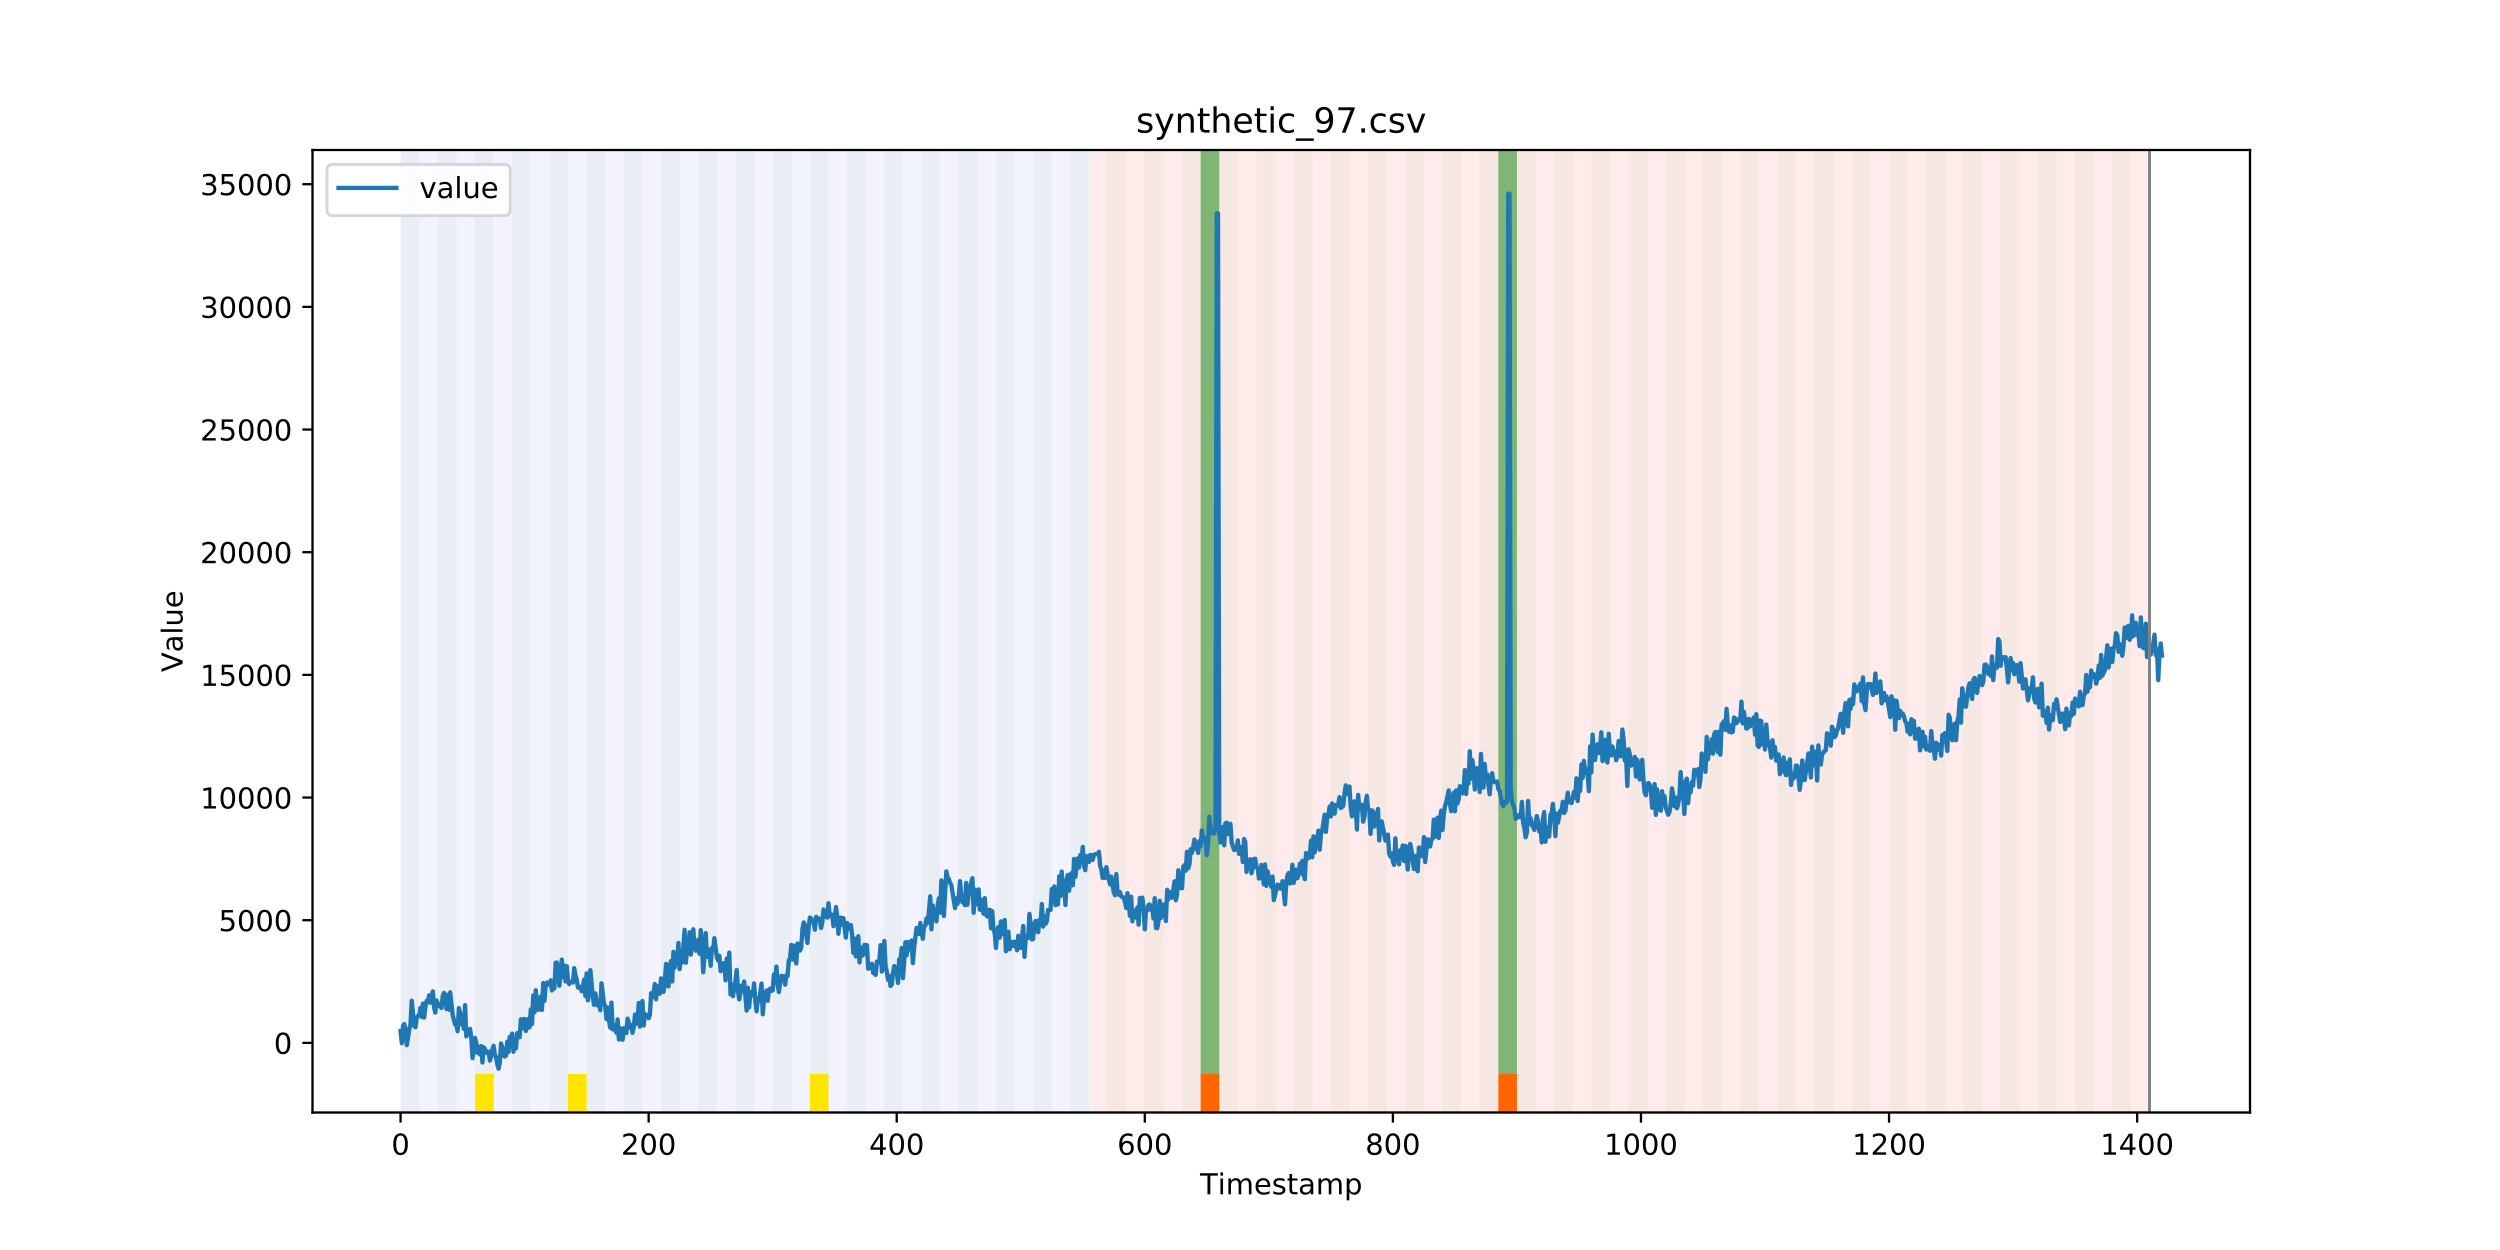 <?xml version="1.0" encoding="utf-8" standalone="no"?>
<!DOCTYPE svg PUBLIC "-//W3C//DTD SVG 1.1//EN"
  "http://www.w3.org/Graphics/SVG/1.1/DTD/svg11.dtd">
<!-- Created with matplotlib (https://matplotlib.org/) -->
<svg height="432pt" version="1.1" viewBox="0 0 864 432" width="864pt" xmlns="http://www.w3.org/2000/svg" xmlns:xlink="http://www.w3.org/1999/xlink">
 <defs>
  <style type="text/css">
*{stroke-linecap:butt;stroke-linejoin:round;}
  </style>
 </defs>
 <g id="figure_1">
  <g id="patch_1">
   <path d="M 0 432 
L 864 432 
L 864 0 
L 0 0 
z
" style="fill:#ffffff;"/>
  </g>
  <g id="axes_1">
   <g id="patch_2">
    <path d="M 108 384.48 
L 777.6 384.48 
L 777.6 51.84 
L 108 51.84 
z
" style="fill:#ffffff;"/>
   </g>
   <g id="patch_3">
    <path clip-path="url(#p02de1e24aa)" d="M 138.436 384.48 
L 138.436 51.84 
L 376.354 51.84 
L 376.354 384.48 
z
" style="fill:#0000ff;opacity:0.05;"/>
   </g>
   <g id="patch_4">
    <path clip-path="url(#p02de1e24aa)" d="M 376.354 384.48 
L 376.354 51.84 
L 742.877 51.84 
L 742.877 384.48 
z
" style="fill:#ff0000;opacity:0.08;"/>
   </g>
   <g id="patch_5">
    <path clip-path="url(#p02de1e24aa)" d="M 138.436 384.48 
L 138.436 51.84 
L 144.867 51.84 
L 144.867 384.48 
z
" style="fill:#008000;opacity:0.04;"/>
   </g>
   <g id="patch_6">
    <path clip-path="url(#p02de1e24aa)" d="M 151.297 384.48 
L 151.297 51.84 
L 157.727 51.84 
L 157.727 384.48 
z
" style="fill:#008000;opacity:0.04;"/>
   </g>
   <g id="patch_7">
    <path clip-path="url(#p02de1e24aa)" d="M 164.157 384.48 
L 164.157 51.84 
L 170.587 51.84 
L 170.587 384.48 
z
" style="fill:#008000;opacity:0.04;"/>
   </g>
   <g id="patch_8">
    <path clip-path="url(#p02de1e24aa)" d="M 164.157 384.48 
L 164.157 371.174 
L 170.587 371.174 
L 170.587 384.48 
z
" style="fill:#ffe500;"/>
   </g>
   <g id="patch_9">
    <path clip-path="url(#p02de1e24aa)" d="M 177.018 384.48 
L 177.018 51.84 
L 183.448 51.84 
L 183.448 384.48 
z
" style="fill:#008000;opacity:0.04;"/>
   </g>
   <g id="patch_10">
    <path clip-path="url(#p02de1e24aa)" d="M 414.936 384.48 
L 414.936 371.174 
L 421.366 371.174 
L 421.366 384.48 
z
" style="fill:#ff6600;"/>
   </g>
   <g id="patch_11">
    <path clip-path="url(#p02de1e24aa)" d="M 189.878 384.48 
L 189.878 51.84 
L 196.308 51.84 
L 196.308 384.48 
z
" style="fill:#008000;opacity:0.04;"/>
   </g>
   <g id="patch_12">
    <path clip-path="url(#p02de1e24aa)" d="M 196.308 384.48 
L 196.308 371.174 
L 202.739 371.174 
L 202.739 384.48 
z
" style="fill:#ffe500;"/>
   </g>
   <g id="patch_13">
    <path clip-path="url(#p02de1e24aa)" d="M 202.739 384.48 
L 202.739 51.84 
L 209.169 51.84 
L 209.169 384.48 
z
" style="fill:#008000;opacity:0.04;"/>
   </g>
   <g id="patch_14">
    <path clip-path="url(#p02de1e24aa)" d="M 215.599 384.48 
L 215.599 51.84 
L 222.029 51.84 
L 222.029 384.48 
z
" style="fill:#008000;opacity:0.04;"/>
   </g>
   <g id="patch_15">
    <path clip-path="url(#p02de1e24aa)" d="M 228.459 384.48 
L 228.459 51.84 
L 234.89 51.84 
L 234.89 384.48 
z
" style="fill:#008000;opacity:0.04;"/>
   </g>
   <g id="patch_16">
    <path clip-path="url(#p02de1e24aa)" d="M 241.32 384.48 
L 241.32 51.84 
L 247.75 51.84 
L 247.75 384.48 
z
" style="fill:#008000;opacity:0.04;"/>
   </g>
   <g id="patch_17">
    <path clip-path="url(#p02de1e24aa)" d="M 254.18 384.48 
L 254.18 51.84 
L 260.61 51.84 
L 260.61 384.48 
z
" style="fill:#008000;opacity:0.04;"/>
   </g>
   <g id="patch_18">
    <path clip-path="url(#p02de1e24aa)" d="M 267.041 384.48 
L 267.041 51.84 
L 273.471 51.84 
L 273.471 384.48 
z
" style="fill:#008000;opacity:0.04;"/>
   </g>
   <g id="patch_19">
    <path clip-path="url(#p02de1e24aa)" d="M 279.901 384.48 
L 279.901 51.84 
L 286.331 51.84 
L 286.331 384.48 
z
" style="fill:#008000;opacity:0.04;"/>
   </g>
   <g id="patch_20">
    <path clip-path="url(#p02de1e24aa)" d="M 279.901 384.48 
L 279.901 371.174 
L 286.331 371.174 
L 286.331 384.48 
z
" style="fill:#ffe500;"/>
   </g>
   <g id="patch_21">
    <path clip-path="url(#p02de1e24aa)" d="M 517.819 384.48 
L 517.819 371.174 
L 524.249 371.174 
L 524.249 384.48 
z
" style="fill:#ff6600;"/>
   </g>
   <g id="patch_22">
    <path clip-path="url(#p02de1e24aa)" d="M 292.762 384.48 
L 292.762 51.84 
L 299.192 51.84 
L 299.192 384.48 
z
" style="fill:#008000;opacity:0.04;"/>
   </g>
   <g id="patch_23">
    <path clip-path="url(#p02de1e24aa)" d="M 305.622 384.48 
L 305.622 51.84 
L 312.052 51.84 
L 312.052 384.48 
z
" style="fill:#008000;opacity:0.04;"/>
   </g>
   <g id="patch_24">
    <path clip-path="url(#p02de1e24aa)" d="M 318.482 384.48 
L 318.482 51.84 
L 324.913 51.84 
L 324.913 384.48 
z
" style="fill:#008000;opacity:0.04;"/>
   </g>
   <g id="patch_25">
    <path clip-path="url(#p02de1e24aa)" d="M 331.343 384.48 
L 331.343 51.84 
L 337.773 51.84 
L 337.773 384.48 
z
" style="fill:#008000;opacity:0.04;"/>
   </g>
   <g id="patch_26">
    <path clip-path="url(#p02de1e24aa)" d="M 344.203 384.48 
L 344.203 51.84 
L 350.634 51.84 
L 350.634 384.48 
z
" style="fill:#008000;opacity:0.04;"/>
   </g>
   <g id="patch_27">
    <path clip-path="url(#p02de1e24aa)" d="M 357.064 384.48 
L 357.064 51.84 
L 363.494 51.84 
L 363.494 384.48 
z
" style="fill:#008000;opacity:0.04;"/>
   </g>
   <g id="patch_28">
    <path clip-path="url(#p02de1e24aa)" d="M 369.924 384.48 
L 369.924 51.84 
L 376.354 51.84 
L 376.354 384.48 
z
" style="fill:#008000;opacity:0.04;"/>
   </g>
   <g id="patch_29">
    <path clip-path="url(#p02de1e24aa)" d="M 382.785 384.48 
L 382.785 51.84 
L 389.215 51.84 
L 389.215 384.48 
z
" style="fill:#008000;opacity:0.04;"/>
   </g>
   <g id="patch_30">
    <path clip-path="url(#p02de1e24aa)" d="M 395.645 384.48 
L 395.645 51.84 
L 402.075 51.84 
L 402.075 384.48 
z
" style="fill:#008000;opacity:0.04;"/>
   </g>
   <g id="patch_31">
    <path clip-path="url(#p02de1e24aa)" d="M 408.506 384.48 
L 408.506 51.84 
L 414.936 51.84 
L 414.936 384.48 
z
" style="fill:#008000;opacity:0.04;"/>
   </g>
   <g id="patch_32">
    <path clip-path="url(#p02de1e24aa)" d="M 414.936 371.174 
L 414.936 51.84 
L 421.366 51.84 
L 421.366 371.174 
z
" style="fill:#008000;opacity:0.5;"/>
   </g>
   <g id="patch_33">
    <path clip-path="url(#p02de1e24aa)" d="M 421.366 384.48 
L 421.366 51.84 
L 427.796 51.84 
L 427.796 384.48 
z
" style="fill:#008000;opacity:0.04;"/>
   </g>
   <g id="patch_34">
    <path clip-path="url(#p02de1e24aa)" d="M 434.226 384.48 
L 434.226 51.84 
L 440.657 51.84 
L 440.657 384.48 
z
" style="fill:#008000;opacity:0.04;"/>
   </g>
   <g id="patch_35">
    <path clip-path="url(#p02de1e24aa)" d="M 447.087 384.48 
L 447.087 51.84 
L 453.517 51.84 
L 453.517 384.48 
z
" style="fill:#008000;opacity:0.04;"/>
   </g>
   <g id="patch_36">
    <path clip-path="url(#p02de1e24aa)" d="M 459.947 384.48 
L 459.947 51.84 
L 466.377 51.84 
L 466.377 384.48 
z
" style="fill:#008000;opacity:0.04;"/>
   </g>
   <g id="patch_37">
    <path clip-path="url(#p02de1e24aa)" d="M 472.808 384.48 
L 472.808 51.84 
L 479.238 51.84 
L 479.238 384.48 
z
" style="fill:#008000;opacity:0.04;"/>
   </g>
   <g id="patch_38">
    <path clip-path="url(#p02de1e24aa)" d="M 485.668 384.48 
L 485.668 51.84 
L 492.098 51.84 
L 492.098 384.48 
z
" style="fill:#008000;opacity:0.04;"/>
   </g>
   <g id="patch_39">
    <path clip-path="url(#p02de1e24aa)" d="M 498.529 384.48 
L 498.529 51.84 
L 504.959 51.84 
L 504.959 384.48 
z
" style="fill:#008000;opacity:0.04;"/>
   </g>
   <g id="patch_40">
    <path clip-path="url(#p02de1e24aa)" d="M 511.389 384.48 
L 511.389 51.84 
L 517.819 51.84 
L 517.819 384.48 
z
" style="fill:#008000;opacity:0.04;"/>
   </g>
   <g id="patch_41">
    <path clip-path="url(#p02de1e24aa)" d="M 517.819 371.174 
L 517.819 51.84 
L 524.249 51.84 
L 524.249 371.174 
z
" style="fill:#008000;opacity:0.5;"/>
   </g>
   <g id="patch_42">
    <path clip-path="url(#p02de1e24aa)" d="M 524.249 384.48 
L 524.249 51.84 
L 530.68 51.84 
L 530.68 384.48 
z
" style="fill:#008000;opacity:0.04;"/>
   </g>
   <g id="patch_43">
    <path clip-path="url(#p02de1e24aa)" d="M 537.11 384.48 
L 537.11 51.84 
L 543.54 51.84 
L 543.54 384.48 
z
" style="fill:#008000;opacity:0.04;"/>
   </g>
   <g id="patch_44">
    <path clip-path="url(#p02de1e24aa)" d="M 549.97 384.48 
L 549.97 51.84 
L 556.401 51.84 
L 556.401 384.48 
z
" style="fill:#008000;opacity:0.04;"/>
   </g>
   <g id="patch_45">
    <path clip-path="url(#p02de1e24aa)" d="M 562.831 384.48 
L 562.831 51.84 
L 569.261 51.84 
L 569.261 384.48 
z
" style="fill:#008000;opacity:0.04;"/>
   </g>
   <g id="patch_46">
    <path clip-path="url(#p02de1e24aa)" d="M 575.691 384.48 
L 575.691 51.84 
L 582.121 51.84 
L 582.121 384.48 
z
" style="fill:#008000;opacity:0.04;"/>
   </g>
   <g id="patch_47">
    <path clip-path="url(#p02de1e24aa)" d="M 588.552 384.48 
L 588.552 51.84 
L 594.982 51.84 
L 594.982 384.48 
z
" style="fill:#008000;opacity:0.04;"/>
   </g>
   <g id="patch_48">
    <path clip-path="url(#p02de1e24aa)" d="M 601.412 384.48 
L 601.412 51.84 
L 607.842 51.84 
L 607.842 384.48 
z
" style="fill:#008000;opacity:0.04;"/>
   </g>
   <g id="patch_49">
    <path clip-path="url(#p02de1e24aa)" d="M 614.272 384.48 
L 614.272 51.84 
L 620.703 51.84 
L 620.703 384.48 
z
" style="fill:#008000;opacity:0.04;"/>
   </g>
   <g id="patch_50">
    <path clip-path="url(#p02de1e24aa)" d="M 627.133 384.48 
L 627.133 51.84 
L 633.563 51.84 
L 633.563 384.48 
z
" style="fill:#008000;opacity:0.04;"/>
   </g>
   <g id="patch_51">
    <path clip-path="url(#p02de1e24aa)" d="M 639.993 384.48 
L 639.993 51.84 
L 646.424 51.84 
L 646.424 384.48 
z
" style="fill:#008000;opacity:0.04;"/>
   </g>
   <g id="patch_52">
    <path clip-path="url(#p02de1e24aa)" d="M 652.854 384.48 
L 652.854 51.84 
L 659.284 51.84 
L 659.284 384.48 
z
" style="fill:#008000;opacity:0.04;"/>
   </g>
   <g id="patch_53">
    <path clip-path="url(#p02de1e24aa)" d="M 665.714 384.48 
L 665.714 51.84 
L 672.144 51.84 
L 672.144 384.48 
z
" style="fill:#008000;opacity:0.04;"/>
   </g>
   <g id="patch_54">
    <path clip-path="url(#p02de1e24aa)" d="M 678.575 384.48 
L 678.575 51.84 
L 685.005 51.84 
L 685.005 384.48 
z
" style="fill:#008000;opacity:0.04;"/>
   </g>
   <g id="patch_55">
    <path clip-path="url(#p02de1e24aa)" d="M 691.435 384.48 
L 691.435 51.84 
L 697.865 51.84 
L 697.865 384.48 
z
" style="fill:#008000;opacity:0.04;"/>
   </g>
   <g id="patch_56">
    <path clip-path="url(#p02de1e24aa)" d="M 704.296 384.48 
L 704.296 51.84 
L 710.726 51.84 
L 710.726 384.48 
z
" style="fill:#008000;opacity:0.04;"/>
   </g>
   <g id="patch_57">
    <path clip-path="url(#p02de1e24aa)" d="M 717.156 384.48 
L 717.156 51.84 
L 723.586 51.84 
L 723.586 384.48 
z
" style="fill:#008000;opacity:0.04;"/>
   </g>
   <g id="patch_58">
    <path clip-path="url(#p02de1e24aa)" d="M 730.016 384.48 
L 730.016 51.84 
L 736.447 51.84 
L 736.447 384.48 
z
" style="fill:#008000;opacity:0.04;"/>
   </g>
   <g id="matplotlib.axis_1">
    <g id="xtick_1">
     <g id="line2d_1">
      <defs>
       <path d="M 0 0 
L 0 3.5 
" id="mb44de53530" style="stroke:#000000;stroke-width:0.8;"/>
      </defs>
      <g>
       <use style="stroke:#000000;stroke-width:0.8;" x="138.436" xlink:href="#mb44de53530" y="384.48"/>
      </g>
     </g>
     <g id="text_1">
      <!-- 0 -->
      <defs>
       <path d="M 31.781 66.406 
Q 24.172 66.406 20.328 58.906 
Q 16.5 51.422 16.5 36.375 
Q 16.5 21.391 20.328 13.891 
Q 24.172 6.391 31.781 6.391 
Q 39.453 6.391 43.281 13.891 
Q 47.125 21.391 47.125 36.375 
Q 47.125 51.422 43.281 58.906 
Q 39.453 66.406 31.781 66.406 
z
M 31.781 74.219 
Q 44.047 74.219 50.516 64.516 
Q 56.984 54.828 56.984 36.375 
Q 56.984 17.969 50.516 8.266 
Q 44.047 -1.422 31.781 -1.422 
Q 19.531 -1.422 13.062 8.266 
Q 6.594 17.969 6.594 36.375 
Q 6.594 54.828 13.062 64.516 
Q 19.531 74.219 31.781 74.219 
z
" id="DejaVuSans-48"/>
      </defs>
      <g transform="translate(135.255 399.078)scale(0.1 -0.1)">
       <use xlink:href="#DejaVuSans-48"/>
      </g>
     </g>
    </g>
    <g id="xtick_2">
     <g id="line2d_2">
      <g>
       <use style="stroke:#000000;stroke-width:0.8;" x="224.173" xlink:href="#mb44de53530" y="384.48"/>
      </g>
     </g>
     <g id="text_2">
      <!-- 200 -->
      <defs>
       <path d="M 19.188 8.297 
L 53.609 8.297 
L 53.609 0 
L 7.328 0 
L 7.328 8.297 
Q 12.938 14.109 22.625 23.891 
Q 32.328 33.688 34.812 36.531 
Q 39.547 41.844 41.422 45.531 
Q 43.312 49.219 43.312 52.781 
Q 43.312 58.594 39.234 62.25 
Q 35.156 65.922 28.609 65.922 
Q 23.969 65.922 18.812 64.312 
Q 13.672 62.703 7.812 59.422 
L 7.812 69.391 
Q 13.766 71.781 18.938 73 
Q 24.125 74.219 28.422 74.219 
Q 39.75 74.219 46.484 68.547 
Q 53.219 62.891 53.219 53.422 
Q 53.219 48.922 51.531 44.891 
Q 49.859 40.875 45.406 35.406 
Q 44.188 33.984 37.641 27.219 
Q 31.109 20.453 19.188 8.297 
z
" id="DejaVuSans-50"/>
      </defs>
      <g transform="translate(214.629 399.078)scale(0.1 -0.1)">
       <use xlink:href="#DejaVuSans-50"/>
       <use x="63.623" xlink:href="#DejaVuSans-48"/>
       <use x="127.246" xlink:href="#DejaVuSans-48"/>
      </g>
     </g>
    </g>
    <g id="xtick_3">
     <g id="line2d_3">
      <g>
       <use style="stroke:#000000;stroke-width:0.8;" x="309.909" xlink:href="#mb44de53530" y="384.48"/>
      </g>
     </g>
     <g id="text_3">
      <!-- 400 -->
      <defs>
       <path d="M 37.797 64.312 
L 12.891 25.391 
L 37.797 25.391 
z
M 35.203 72.906 
L 47.609 72.906 
L 47.609 25.391 
L 58.016 25.391 
L 58.016 17.188 
L 47.609 17.188 
L 47.609 0 
L 37.797 0 
L 37.797 17.188 
L 4.891 17.188 
L 4.891 26.703 
z
" id="DejaVuSans-52"/>
      </defs>
      <g transform="translate(300.365 399.078)scale(0.1 -0.1)">
       <use xlink:href="#DejaVuSans-52"/>
       <use x="63.623" xlink:href="#DejaVuSans-48"/>
       <use x="127.246" xlink:href="#DejaVuSans-48"/>
      </g>
     </g>
    </g>
    <g id="xtick_4">
     <g id="line2d_4">
      <g>
       <use style="stroke:#000000;stroke-width:0.8;" x="395.645" xlink:href="#mb44de53530" y="384.48"/>
      </g>
     </g>
     <g id="text_4">
      <!-- 600 -->
      <defs>
       <path d="M 33.016 40.375 
Q 26.375 40.375 22.484 35.828 
Q 18.609 31.297 18.609 23.391 
Q 18.609 15.531 22.484 10.953 
Q 26.375 6.391 33.016 6.391 
Q 39.656 6.391 43.531 10.953 
Q 47.406 15.531 47.406 23.391 
Q 47.406 31.297 43.531 35.828 
Q 39.656 40.375 33.016 40.375 
z
M 52.594 71.297 
L 52.594 62.312 
Q 48.875 64.062 45.094 64.984 
Q 41.312 65.922 37.594 65.922 
Q 27.828 65.922 22.672 59.328 
Q 17.531 52.734 16.797 39.406 
Q 19.672 43.656 24.016 45.922 
Q 28.375 48.188 33.594 48.188 
Q 44.578 48.188 50.953 41.516 
Q 57.328 34.859 57.328 23.391 
Q 57.328 12.156 50.688 5.359 
Q 44.047 -1.422 33.016 -1.422 
Q 20.359 -1.422 13.672 8.266 
Q 6.984 17.969 6.984 36.375 
Q 6.984 53.656 15.188 63.938 
Q 23.391 74.219 37.203 74.219 
Q 40.922 74.219 44.703 73.484 
Q 48.484 72.75 52.594 71.297 
z
" id="DejaVuSans-54"/>
      </defs>
      <g transform="translate(386.101 399.078)scale(0.1 -0.1)">
       <use xlink:href="#DejaVuSans-54"/>
       <use x="63.623" xlink:href="#DejaVuSans-48"/>
       <use x="127.246" xlink:href="#DejaVuSans-48"/>
      </g>
     </g>
    </g>
    <g id="xtick_5">
     <g id="line2d_5">
      <g>
       <use style="stroke:#000000;stroke-width:0.8;" x="481.381" xlink:href="#mb44de53530" y="384.48"/>
      </g>
     </g>
     <g id="text_5">
      <!-- 800 -->
      <defs>
       <path d="M 31.781 34.625 
Q 24.75 34.625 20.719 30.859 
Q 16.703 27.094 16.703 20.516 
Q 16.703 13.922 20.719 10.156 
Q 24.75 6.391 31.781 6.391 
Q 38.812 6.391 42.859 10.172 
Q 46.922 13.969 46.922 20.516 
Q 46.922 27.094 42.891 30.859 
Q 38.875 34.625 31.781 34.625 
z
M 21.922 38.812 
Q 15.578 40.375 12.031 44.719 
Q 8.5 49.078 8.5 55.328 
Q 8.5 64.062 14.719 69.141 
Q 20.953 74.219 31.781 74.219 
Q 42.672 74.219 48.875 69.141 
Q 55.078 64.062 55.078 55.328 
Q 55.078 49.078 51.531 44.719 
Q 48 40.375 41.703 38.812 
Q 48.828 37.156 52.797 32.312 
Q 56.781 27.484 56.781 20.516 
Q 56.781 9.906 50.312 4.234 
Q 43.844 -1.422 31.781 -1.422 
Q 19.734 -1.422 13.25 4.234 
Q 6.781 9.906 6.781 20.516 
Q 6.781 27.484 10.781 32.312 
Q 14.797 37.156 21.922 38.812 
z
M 18.312 54.391 
Q 18.312 48.734 21.844 45.562 
Q 25.391 42.391 31.781 42.391 
Q 38.141 42.391 41.719 45.562 
Q 45.312 48.734 45.312 54.391 
Q 45.312 60.062 41.719 63.234 
Q 38.141 66.406 31.781 66.406 
Q 25.391 66.406 21.844 63.234 
Q 18.312 60.062 18.312 54.391 
z
" id="DejaVuSans-56"/>
      </defs>
      <g transform="translate(471.838 399.078)scale(0.1 -0.1)">
       <use xlink:href="#DejaVuSans-56"/>
       <use x="63.623" xlink:href="#DejaVuSans-48"/>
       <use x="127.246" xlink:href="#DejaVuSans-48"/>
      </g>
     </g>
    </g>
    <g id="xtick_6">
     <g id="line2d_6">
      <g>
       <use style="stroke:#000000;stroke-width:0.8;" x="567.118" xlink:href="#mb44de53530" y="384.48"/>
      </g>
     </g>
     <g id="text_6">
      <!-- 1000 -->
      <defs>
       <path d="M 12.406 8.297 
L 28.516 8.297 
L 28.516 63.922 
L 10.984 60.406 
L 10.984 69.391 
L 28.422 72.906 
L 38.281 72.906 
L 38.281 8.297 
L 54.391 8.297 
L 54.391 0 
L 12.406 0 
z
" id="DejaVuSans-49"/>
      </defs>
      <g transform="translate(554.393 399.078)scale(0.1 -0.1)">
       <use xlink:href="#DejaVuSans-49"/>
       <use x="63.623" xlink:href="#DejaVuSans-48"/>
       <use x="127.246" xlink:href="#DejaVuSans-48"/>
       <use x="190.869" xlink:href="#DejaVuSans-48"/>
      </g>
     </g>
    </g>
    <g id="xtick_7">
     <g id="line2d_7">
      <g>
       <use style="stroke:#000000;stroke-width:0.8;" x="652.854" xlink:href="#mb44de53530" y="384.48"/>
      </g>
     </g>
     <g id="text_7">
      <!-- 1200 -->
      <g transform="translate(640.129 399.078)scale(0.1 -0.1)">
       <use xlink:href="#DejaVuSans-49"/>
       <use x="63.623" xlink:href="#DejaVuSans-50"/>
       <use x="127.246" xlink:href="#DejaVuSans-48"/>
       <use x="190.869" xlink:href="#DejaVuSans-48"/>
      </g>
     </g>
    </g>
    <g id="xtick_8">
     <g id="line2d_8">
      <g>
       <use style="stroke:#000000;stroke-width:0.8;" x="738.59" xlink:href="#mb44de53530" y="384.48"/>
      </g>
     </g>
     <g id="text_8">
      <!-- 1400 -->
      <g transform="translate(725.865 399.078)scale(0.1 -0.1)">
       <use xlink:href="#DejaVuSans-49"/>
       <use x="63.623" xlink:href="#DejaVuSans-52"/>
       <use x="127.246" xlink:href="#DejaVuSans-48"/>
       <use x="190.869" xlink:href="#DejaVuSans-48"/>
      </g>
     </g>
    </g>
    <g id="text_9">
     <!-- Timestamp -->
     <defs>
      <path d="M -0.297 72.906 
L 61.375 72.906 
L 61.375 64.594 
L 35.5 64.594 
L 35.5 0 
L 25.594 0 
L 25.594 64.594 
L -0.297 64.594 
z
" id="DejaVuSans-84"/>
      <path d="M 9.422 54.688 
L 18.406 54.688 
L 18.406 0 
L 9.422 0 
z
M 9.422 75.984 
L 18.406 75.984 
L 18.406 64.594 
L 9.422 64.594 
z
" id="DejaVuSans-105"/>
      <path d="M 52 44.188 
Q 55.375 50.25 60.062 53.125 
Q 64.75 56 71.094 56 
Q 79.641 56 84.281 50.016 
Q 88.922 44.047 88.922 33.016 
L 88.922 0 
L 79.891 0 
L 79.891 32.719 
Q 79.891 40.578 77.094 44.375 
Q 74.312 48.188 68.609 48.188 
Q 61.625 48.188 57.562 43.547 
Q 53.516 38.922 53.516 30.906 
L 53.516 0 
L 44.484 0 
L 44.484 32.719 
Q 44.484 40.625 41.703 44.406 
Q 38.922 48.188 33.109 48.188 
Q 26.219 48.188 22.156 43.531 
Q 18.109 38.875 18.109 30.906 
L 18.109 0 
L 9.078 0 
L 9.078 54.688 
L 18.109 54.688 
L 18.109 46.188 
Q 21.188 51.219 25.484 53.609 
Q 29.781 56 35.688 56 
Q 41.656 56 45.828 52.969 
Q 50 49.953 52 44.188 
z
" id="DejaVuSans-109"/>
      <path d="M 56.203 29.594 
L 56.203 25.203 
L 14.891 25.203 
Q 15.484 15.922 20.484 11.062 
Q 25.484 6.203 34.422 6.203 
Q 39.594 6.203 44.453 7.469 
Q 49.312 8.734 54.109 11.281 
L 54.109 2.781 
Q 49.266 0.734 44.188 -0.344 
Q 39.109 -1.422 33.891 -1.422 
Q 20.797 -1.422 13.156 6.188 
Q 5.516 13.812 5.516 26.812 
Q 5.516 40.234 12.766 48.109 
Q 20.016 56 32.328 56 
Q 43.359 56 49.781 48.891 
Q 56.203 41.797 56.203 29.594 
z
M 47.219 32.234 
Q 47.125 39.594 43.094 43.984 
Q 39.062 48.391 32.422 48.391 
Q 24.906 48.391 20.391 44.141 
Q 15.875 39.891 15.188 32.172 
z
" id="DejaVuSans-101"/>
      <path d="M 44.281 53.078 
L 44.281 44.578 
Q 40.484 46.531 36.375 47.5 
Q 32.281 48.484 27.875 48.484 
Q 21.188 48.484 17.844 46.438 
Q 14.5 44.391 14.5 40.281 
Q 14.5 37.156 16.891 35.375 
Q 19.281 33.594 26.516 31.984 
L 29.594 31.297 
Q 39.156 29.25 43.188 25.516 
Q 47.219 21.781 47.219 15.094 
Q 47.219 7.469 41.188 3.016 
Q 35.156 -1.422 24.609 -1.422 
Q 20.219 -1.422 15.453 -0.562 
Q 10.688 0.297 5.422 2 
L 5.422 11.281 
Q 10.406 8.688 15.234 7.391 
Q 20.062 6.109 24.812 6.109 
Q 31.156 6.109 34.562 8.281 
Q 37.984 10.453 37.984 14.406 
Q 37.984 18.062 35.516 20.016 
Q 33.062 21.969 24.703 23.781 
L 21.578 24.516 
Q 13.234 26.266 9.516 29.906 
Q 5.812 33.547 5.812 39.891 
Q 5.812 47.609 11.281 51.797 
Q 16.75 56 26.812 56 
Q 31.781 56 36.172 55.266 
Q 40.578 54.547 44.281 53.078 
z
" id="DejaVuSans-115"/>
      <path d="M 18.312 70.219 
L 18.312 54.688 
L 36.812 54.688 
L 36.812 47.703 
L 18.312 47.703 
L 18.312 18.016 
Q 18.312 11.328 20.141 9.422 
Q 21.969 7.516 27.594 7.516 
L 36.812 7.516 
L 36.812 0 
L 27.594 0 
Q 17.188 0 13.234 3.875 
Q 9.281 7.766 9.281 18.016 
L 9.281 47.703 
L 2.688 47.703 
L 2.688 54.688 
L 9.281 54.688 
L 9.281 70.219 
z
" id="DejaVuSans-116"/>
      <path d="M 34.281 27.484 
Q 23.391 27.484 19.188 25 
Q 14.984 22.516 14.984 16.5 
Q 14.984 11.719 18.141 8.906 
Q 21.297 6.109 26.703 6.109 
Q 34.188 6.109 38.703 11.406 
Q 43.219 16.703 43.219 25.484 
L 43.219 27.484 
z
M 52.203 31.203 
L 52.203 0 
L 43.219 0 
L 43.219 8.297 
Q 40.141 3.328 35.547 0.953 
Q 30.953 -1.422 24.312 -1.422 
Q 15.922 -1.422 10.953 3.297 
Q 6 8.016 6 15.922 
Q 6 25.141 12.172 29.828 
Q 18.359 34.516 30.609 34.516 
L 43.219 34.516 
L 43.219 35.406 
Q 43.219 41.609 39.141 45 
Q 35.062 48.391 27.688 48.391 
Q 23 48.391 18.547 47.266 
Q 14.109 46.141 10.016 43.891 
L 10.016 52.203 
Q 14.938 54.109 19.578 55.047 
Q 24.219 56 28.609 56 
Q 40.484 56 46.344 49.844 
Q 52.203 43.703 52.203 31.203 
z
" id="DejaVuSans-97"/>
      <path d="M 18.109 8.203 
L 18.109 -20.797 
L 9.078 -20.797 
L 9.078 54.688 
L 18.109 54.688 
L 18.109 46.391 
Q 20.953 51.266 25.266 53.625 
Q 29.594 56 35.594 56 
Q 45.562 56 51.781 48.094 
Q 58.016 40.188 58.016 27.297 
Q 58.016 14.406 51.781 6.484 
Q 45.562 -1.422 35.594 -1.422 
Q 29.594 -1.422 25.266 0.953 
Q 20.953 3.328 18.109 8.203 
z
M 48.688 27.297 
Q 48.688 37.203 44.609 42.844 
Q 40.531 48.484 33.406 48.484 
Q 26.266 48.484 22.188 42.844 
Q 18.109 37.203 18.109 27.297 
Q 18.109 17.391 22.188 11.75 
Q 26.266 6.109 33.406 6.109 
Q 40.531 6.109 44.609 11.75 
Q 48.688 17.391 48.688 27.297 
z
" id="DejaVuSans-112"/>
     </defs>
     <g transform="translate(414.739 412.757)scale(0.1 -0.1)">
      <use xlink:href="#DejaVuSans-84"/>
      <use x="61.037" xlink:href="#DejaVuSans-105"/>
      <use x="88.82" xlink:href="#DejaVuSans-109"/>
      <use x="186.232" xlink:href="#DejaVuSans-101"/>
      <use x="247.756" xlink:href="#DejaVuSans-115"/>
      <use x="299.855" xlink:href="#DejaVuSans-116"/>
      <use x="339.064" xlink:href="#DejaVuSans-97"/>
      <use x="400.344" xlink:href="#DejaVuSans-109"/>
      <use x="497.756" xlink:href="#DejaVuSans-112"/>
     </g>
    </g>
   </g>
   <g id="matplotlib.axis_2">
    <g id="ytick_1">
     <g id="line2d_9">
      <defs>
       <path d="M 0 0 
L -3.5 0 
" id="m0a8457a1f3" style="stroke:#000000;stroke-width:0.8;"/>
      </defs>
      <g>
       <use style="stroke:#000000;stroke-width:0.8;" x="108" xlink:href="#m0a8457a1f3" y="360.412"/>
      </g>
     </g>
     <g id="text_10">
      <!-- 0 -->
      <g transform="translate(94.638 364.212)scale(0.1 -0.1)">
       <use xlink:href="#DejaVuSans-48"/>
      </g>
     </g>
    </g>
    <g id="ytick_2">
     <g id="line2d_10">
      <g>
       <use style="stroke:#000000;stroke-width:0.8;" x="108" xlink:href="#m0a8457a1f3" y="318.019"/>
      </g>
     </g>
     <g id="text_11">
      <!-- 5000 -->
      <defs>
       <path d="M 10.797 72.906 
L 49.516 72.906 
L 49.516 64.594 
L 19.828 64.594 
L 19.828 46.734 
Q 21.969 47.469 24.109 47.828 
Q 26.266 48.188 28.422 48.188 
Q 40.625 48.188 47.75 41.5 
Q 54.891 34.812 54.891 23.391 
Q 54.891 11.625 47.562 5.094 
Q 40.234 -1.422 26.906 -1.422 
Q 22.312 -1.422 17.547 -0.641 
Q 12.797 0.141 7.719 1.703 
L 7.719 11.625 
Q 12.109 9.234 16.797 8.062 
Q 21.484 6.891 26.703 6.891 
Q 35.156 6.891 40.078 11.328 
Q 45.016 15.766 45.016 23.391 
Q 45.016 31 40.078 35.438 
Q 35.156 39.891 26.703 39.891 
Q 22.75 39.891 18.812 39.016 
Q 14.891 38.141 10.797 36.281 
z
" id="DejaVuSans-53"/>
      </defs>
      <g transform="translate(75.55 321.818)scale(0.1 -0.1)">
       <use xlink:href="#DejaVuSans-53"/>
       <use x="63.623" xlink:href="#DejaVuSans-48"/>
       <use x="127.246" xlink:href="#DejaVuSans-48"/>
       <use x="190.869" xlink:href="#DejaVuSans-48"/>
      </g>
     </g>
    </g>
    <g id="ytick_3">
     <g id="line2d_11">
      <g>
       <use style="stroke:#000000;stroke-width:0.8;" x="108" xlink:href="#m0a8457a1f3" y="275.626"/>
      </g>
     </g>
     <g id="text_12">
      <!-- 10000 -->
      <g transform="translate(69.188 279.425)scale(0.1 -0.1)">
       <use xlink:href="#DejaVuSans-49"/>
       <use x="63.623" xlink:href="#DejaVuSans-48"/>
       <use x="127.246" xlink:href="#DejaVuSans-48"/>
       <use x="190.869" xlink:href="#DejaVuSans-48"/>
       <use x="254.492" xlink:href="#DejaVuSans-48"/>
      </g>
     </g>
    </g>
    <g id="ytick_4">
     <g id="line2d_12">
      <g>
       <use style="stroke:#000000;stroke-width:0.8;" x="108" xlink:href="#m0a8457a1f3" y="233.233"/>
      </g>
     </g>
     <g id="text_13">
      <!-- 15000 -->
      <g transform="translate(69.188 237.032)scale(0.1 -0.1)">
       <use xlink:href="#DejaVuSans-49"/>
       <use x="63.623" xlink:href="#DejaVuSans-53"/>
       <use x="127.246" xlink:href="#DejaVuSans-48"/>
       <use x="190.869" xlink:href="#DejaVuSans-48"/>
       <use x="254.492" xlink:href="#DejaVuSans-48"/>
      </g>
     </g>
    </g>
    <g id="ytick_5">
     <g id="line2d_13">
      <g>
       <use style="stroke:#000000;stroke-width:0.8;" x="108" xlink:href="#m0a8457a1f3" y="190.839"/>
      </g>
     </g>
     <g id="text_14">
      <!-- 20000 -->
      <g transform="translate(69.188 194.638)scale(0.1 -0.1)">
       <use xlink:href="#DejaVuSans-50"/>
       <use x="63.623" xlink:href="#DejaVuSans-48"/>
       <use x="127.246" xlink:href="#DejaVuSans-48"/>
       <use x="190.869" xlink:href="#DejaVuSans-48"/>
       <use x="254.492" xlink:href="#DejaVuSans-48"/>
      </g>
     </g>
    </g>
    <g id="ytick_6">
     <g id="line2d_14">
      <g>
       <use style="stroke:#000000;stroke-width:0.8;" x="108" xlink:href="#m0a8457a1f3" y="148.446"/>
      </g>
     </g>
     <g id="text_15">
      <!-- 25000 -->
      <g transform="translate(69.188 152.245)scale(0.1 -0.1)">
       <use xlink:href="#DejaVuSans-50"/>
       <use x="63.623" xlink:href="#DejaVuSans-53"/>
       <use x="127.246" xlink:href="#DejaVuSans-48"/>
       <use x="190.869" xlink:href="#DejaVuSans-48"/>
       <use x="254.492" xlink:href="#DejaVuSans-48"/>
      </g>
     </g>
    </g>
    <g id="ytick_7">
     <g id="line2d_15">
      <g>
       <use style="stroke:#000000;stroke-width:0.8;" x="108" xlink:href="#m0a8457a1f3" y="106.053"/>
      </g>
     </g>
     <g id="text_16">
      <!-- 30000 -->
      <defs>
       <path d="M 40.578 39.312 
Q 47.656 37.797 51.625 33 
Q 55.609 28.219 55.609 21.188 
Q 55.609 10.406 48.188 4.484 
Q 40.766 -1.422 27.094 -1.422 
Q 22.516 -1.422 17.656 -0.516 
Q 12.797 0.391 7.625 2.203 
L 7.625 11.719 
Q 11.719 9.328 16.594 8.109 
Q 21.484 6.891 26.812 6.891 
Q 36.078 6.891 40.938 10.547 
Q 45.797 14.203 45.797 21.188 
Q 45.797 27.641 41.281 31.266 
Q 36.766 34.906 28.719 34.906 
L 20.219 34.906 
L 20.219 43.016 
L 29.109 43.016 
Q 36.375 43.016 40.234 45.922 
Q 44.094 48.828 44.094 54.297 
Q 44.094 59.906 40.109 62.906 
Q 36.141 65.922 28.719 65.922 
Q 24.656 65.922 20.016 65.031 
Q 15.375 64.156 9.812 62.312 
L 9.812 71.094 
Q 15.438 72.656 20.344 73.438 
Q 25.25 74.219 29.594 74.219 
Q 40.828 74.219 47.359 69.109 
Q 53.906 64.016 53.906 55.328 
Q 53.906 49.266 50.438 45.094 
Q 46.969 40.922 40.578 39.312 
z
" id="DejaVuSans-51"/>
      </defs>
      <g transform="translate(69.188 109.852)scale(0.1 -0.1)">
       <use xlink:href="#DejaVuSans-51"/>
       <use x="63.623" xlink:href="#DejaVuSans-48"/>
       <use x="127.246" xlink:href="#DejaVuSans-48"/>
       <use x="190.869" xlink:href="#DejaVuSans-48"/>
       <use x="254.492" xlink:href="#DejaVuSans-48"/>
      </g>
     </g>
    </g>
    <g id="ytick_8">
     <g id="line2d_16">
      <g>
       <use style="stroke:#000000;stroke-width:0.8;" x="108" xlink:href="#m0a8457a1f3" y="63.659"/>
      </g>
     </g>
     <g id="text_17">
      <!-- 35000 -->
      <g transform="translate(69.188 67.459)scale(0.1 -0.1)">
       <use xlink:href="#DejaVuSans-51"/>
       <use x="63.623" xlink:href="#DejaVuSans-53"/>
       <use x="127.246" xlink:href="#DejaVuSans-48"/>
       <use x="190.869" xlink:href="#DejaVuSans-48"/>
       <use x="254.492" xlink:href="#DejaVuSans-48"/>
      </g>
     </g>
    </g>
    <g id="text_18">
     <!-- Value -->
     <defs>
      <path d="M 28.609 0 
L 0.781 72.906 
L 11.078 72.906 
L 34.188 11.531 
L 57.328 72.906 
L 67.578 72.906 
L 39.797 0 
z
" id="DejaVuSans-86"/>
      <path d="M 9.422 75.984 
L 18.406 75.984 
L 18.406 0 
L 9.422 0 
z
" id="DejaVuSans-108"/>
      <path d="M 8.5 21.578 
L 8.5 54.688 
L 17.484 54.688 
L 17.484 21.922 
Q 17.484 14.156 20.5 10.266 
Q 23.531 6.391 29.594 6.391 
Q 36.859 6.391 41.078 11.031 
Q 45.312 15.672 45.312 23.688 
L 45.312 54.688 
L 54.297 54.688 
L 54.297 0 
L 45.312 0 
L 45.312 8.406 
Q 42.047 3.422 37.719 1 
Q 33.406 -1.422 27.688 -1.422 
Q 18.266 -1.422 13.375 4.438 
Q 8.5 10.297 8.5 21.578 
z
M 31.109 56 
z
" id="DejaVuSans-117"/>
     </defs>
     <g transform="translate(63.108 232.273)rotate(-90)scale(0.1 -0.1)">
      <use xlink:href="#DejaVuSans-86"/>
      <use x="68.299" xlink:href="#DejaVuSans-97"/>
      <use x="129.578" xlink:href="#DejaVuSans-108"/>
      <use x="157.361" xlink:href="#DejaVuSans-117"/>
      <use x="220.74" xlink:href="#DejaVuSans-101"/>
     </g>
    </g>
   </g>
   <g id="line2d_17">
    <path clip-path="url(#p02de1e24aa)" d="M 138.436 356.347 
L 138.865 360.544 
L 139.294 354.535 
L 139.722 353.922 
L 140.151 355.833 
L 140.58 361.205 
L 141.437 355.775 
L 141.866 354.134 
L 142.294 345.839 
L 143.152 354.559 
L 143.581 355.014 
L 144.009 351.701 
L 144.438 351.148 
L 144.867 350.949 
L 145.295 348.342 
L 145.724 351.457 
L 146.153 346.832 
L 146.581 351.684 
L 147.01 348.123 
L 147.439 345.897 
L 147.867 346.371 
L 148.296 344.009 
L 148.725 346.507 
L 149.582 342.616 
L 150.011 348.121 
L 150.439 349.946 
L 150.868 345.758 
L 151.725 347.738 
L 152.154 347.517 
L 152.583 348.36 
L 153.012 344.234 
L 153.44 343.137 
L 153.869 343.917 
L 154.298 348.702 
L 154.726 343.803 
L 155.155 348.956 
L 155.584 342.957 
L 156.441 350.816 
L 157.298 354.066 
L 157.727 354.283 
L 158.156 356.403 
L 158.584 348.416 
L 159.013 350.02 
L 159.442 353.947 
L 159.87 352.999 
L 160.299 355.631 
L 160.728 347.381 
L 161.156 358.178 
L 161.585 356.464 
L 162.014 356.116 
L 162.443 355.563 
L 162.871 358.647 
L 163.3 365.686 
L 163.729 363.237 
L 164.157 358.69 
L 164.586 360.392 
L 165.015 363.834 
L 165.443 361.734 
L 165.872 364.404 
L 166.301 361.523 
L 166.729 367.183 
L 167.158 361.934 
L 168.444 363.981 
L 168.873 363.479 
L 169.301 366.54 
L 169.73 365.045 
L 170.159 362.712 
L 170.587 361.428 
L 171.016 364.489 
L 171.445 365.319 
L 171.873 367.784 
L 172.302 369.36 
L 172.731 367.226 
L 173.16 360.613 
L 173.588 361.926 
L 174.017 364.8 
L 174.446 365.16 
L 174.874 364.816 
L 175.303 359.996 
L 175.732 363.595 
L 176.16 358.335 
L 176.589 359.773 
L 177.018 357.208 
L 177.446 363.495 
L 177.875 360.144 
L 178.304 362.333 
L 178.732 357.051 
L 179.161 357.887 
L 179.59 358.465 
L 180.018 352.288 
L 180.447 355.419 
L 180.876 352.259 
L 181.304 352.173 
L 181.733 356.301 
L 182.162 355.01 
L 182.591 352.133 
L 183.019 355.037 
L 183.448 348.866 
L 183.877 353.907 
L 184.305 343.965 
L 184.734 349.858 
L 185.163 342.216 
L 185.591 348.014 
L 186.02 349.008 
L 186.449 345.118 
L 186.877 344.376 
L 187.306 349.031 
L 187.735 339.736 
L 188.163 345.901 
L 188.592 340.677 
L 189.021 339.558 
L 189.449 340.091 
L 189.878 340.34 
L 190.307 338.819 
L 190.735 342.312 
L 191.164 341.021 
L 191.593 341.58 
L 192.022 332.726 
L 192.45 332.644 
L 193.308 340.672 
L 194.165 331.644 
L 194.594 337.76 
L 195.022 333.662 
L 195.451 339.186 
L 195.88 333.946 
L 196.308 339.155 
L 196.737 340.098 
L 197.166 339.35 
L 197.594 339.232 
L 198.023 339.557 
L 198.452 334.594 
L 198.88 336.981 
L 199.309 338.521 
L 199.738 341.261 
L 200.166 341.412 
L 200.595 341.036 
L 201.024 342.577 
L 201.452 340.925 
L 201.881 338.518 
L 202.31 344.225 
L 202.739 336.418 
L 203.167 345.718 
L 203.596 342.463 
L 204.025 335.286 
L 204.882 344.729 
L 205.311 347.268 
L 205.739 343.326 
L 206.168 345.814 
L 206.597 347.569 
L 207.025 346.002 
L 207.454 349.146 
L 207.883 339.844 
L 208.74 346.917 
L 209.169 347.686 
L 209.597 352.179 
L 210.026 348.206 
L 210.455 352.589 
L 210.883 355.139 
L 211.312 346.493 
L 211.741 355.76 
L 212.17 354.154 
L 213.027 356.892 
L 213.456 352.32 
L 213.884 359.251 
L 214.313 355.323 
L 214.742 356.66 
L 215.17 359.365 
L 215.599 355.312 
L 216.028 356.503 
L 216.456 357.026 
L 216.885 352.05 
L 217.314 353.393 
L 217.742 355.241 
L 218.171 354.311 
L 218.6 356.927 
L 219.028 355.004 
L 219.457 350.625 
L 219.886 353.826 
L 220.314 352.906 
L 220.743 346.648 
L 221.172 354.796 
L 221.601 349.089 
L 222.029 345.972 
L 222.458 354.412 
L 222.887 350.436 
L 223.315 351.116 
L 223.744 350.802 
L 224.173 351.89 
L 224.601 350.737 
L 225.03 343.22 
L 225.459 344.62 
L 225.887 343.305 
L 226.316 340.087 
L 226.745 345.363 
L 227.173 340.862 
L 227.602 342.83 
L 228.031 343.419 
L 228.459 338.128 
L 228.888 340.123 
L 229.317 342.792 
L 229.745 339.392 
L 230.174 333.149 
L 230.603 333.385 
L 231.031 340.888 
L 231.46 335.249 
L 231.889 332.143 
L 232.318 339.199 
L 232.746 328.959 
L 233.175 334.418 
L 233.604 331.186 
L 234.032 332.049 
L 234.461 325.886 
L 234.89 334.921 
L 235.318 330.203 
L 235.747 332.632 
L 236.604 321.351 
L 237.033 332.74 
L 237.462 327.822 
L 237.89 327.782 
L 238.319 322.202 
L 238.748 329.913 
L 239.605 321.16 
L 240.034 327.218 
L 240.462 328.561 
L 241.32 324.774 
L 241.749 329.607 
L 242.177 321.448 
L 242.606 326.659 
L 243.035 336.003 
L 243.463 330.574 
L 243.892 322.488 
L 244.321 330.728 
L 244.749 328.309 
L 245.178 328.223 
L 245.607 333.779 
L 246.035 327.64 
L 246.464 328.314 
L 246.893 324.228 
L 247.75 330.898 
L 248.179 331.961 
L 248.607 330.359 
L 249.036 335.635 
L 249.465 333.103 
L 249.893 332.925 
L 250.322 332.912 
L 250.751 338.825 
L 251.18 331.273 
L 251.608 334.28 
L 252.037 329.215 
L 252.466 343.654 
L 252.894 340.164 
L 253.323 344.292 
L 253.752 340.801 
L 254.18 339.063 
L 254.609 335.229 
L 255.038 342.505 
L 255.466 345.384 
L 256.324 340.594 
L 256.752 342.402 
L 257.181 339.223 
L 258.038 349.252 
L 258.467 341.372 
L 258.896 348.127 
L 259.324 342.909 
L 260.182 344.019 
L 260.61 339.864 
L 261.039 346 
L 261.468 349.509 
L 261.897 345.157 
L 262.325 346.025 
L 263.183 339.905 
L 263.611 350.547 
L 264.04 345.302 
L 264.469 344.138 
L 264.897 342.318 
L 265.326 345.888 
L 265.755 342.078 
L 266.183 341.678 
L 266.612 342.452 
L 267.041 342.304 
L 267.469 336.765 
L 267.898 338.693 
L 268.327 334.061 
L 268.755 340.436 
L 269.184 342.851 
L 269.613 339.503 
L 270.041 337.251 
L 270.47 337.586 
L 270.899 337.392 
L 271.328 340.301 
L 271.756 337.078 
L 272.185 337.237 
L 272.614 332.029 
L 273.042 331.117 
L 273.471 326.558 
L 273.9 331.636 
L 274.328 326.815 
L 274.757 330.509 
L 275.186 332.975 
L 275.614 326.061 
L 276.043 328.291 
L 276.472 328.524 
L 276.9 327.537 
L 277.329 321.006 
L 277.758 318.784 
L 278.186 319.881 
L 279.044 325.884 
L 279.472 320.464 
L 279.901 317.092 
L 280.33 317.422 
L 280.759 318.563 
L 281.187 318.385 
L 281.616 321.305 
L 282.045 316.861 
L 282.473 317.726 
L 282.902 317.371 
L 283.331 317.945 
L 283.759 320.719 
L 284.188 318.748 
L 284.617 314.324 
L 285.045 316.503 
L 285.474 316.514 
L 285.903 317.123 
L 286.331 312.149 
L 286.76 316.557 
L 287.189 315.933 
L 287.617 316.389 
L 288.046 320.069 
L 288.475 317.468 
L 288.903 313.468 
L 289.332 316.368 
L 289.761 322.705 
L 290.19 318.256 
L 290.618 317.131 
L 291.047 319.551 
L 291.476 317.304 
L 292.333 324.052 
L 292.762 318.974 
L 293.19 320.985 
L 293.619 320.662 
L 294.048 319.673 
L 294.476 322.915 
L 294.905 329.262 
L 295.334 324.362 
L 295.762 330.506 
L 296.191 327.641 
L 296.62 323.587 
L 297.048 332.612 
L 297.477 327.474 
L 297.906 330.325 
L 298.334 329.95 
L 298.763 326.512 
L 299.192 328.714 
L 299.62 326.625 
L 300.049 334.791 
L 300.478 334.469 
L 300.907 334.594 
L 301.335 333.086 
L 301.764 336.261 
L 302.193 336.091 
L 302.621 336.948 
L 303.05 332.32 
L 303.479 332.798 
L 303.907 331.91 
L 304.336 326.651 
L 304.765 335.783 
L 305.193 333.215 
L 305.622 325.208 
L 306.051 333.792 
L 306.479 335.803 
L 306.908 338.634 
L 307.337 337.242 
L 307.765 340.739 
L 308.194 340.235 
L 308.623 336.383 
L 309.051 333.883 
L 309.48 334.497 
L 309.909 335.547 
L 310.338 339.699 
L 310.766 331.52 
L 311.195 331.726 
L 311.624 327.629 
L 312.052 338.059 
L 312.481 332.595 
L 312.91 325.626 
L 313.338 330.174 
L 313.767 325.565 
L 314.196 327.465 
L 314.624 328.169 
L 315.053 325.025 
L 315.482 332.848 
L 315.91 327.516 
L 316.768 320.707 
L 317.625 322.748 
L 318.054 318.974 
L 318.911 324.437 
L 319.34 320.238 
L 319.769 319.876 
L 320.197 317.404 
L 320.626 318.982 
L 321.055 314.957 
L 321.483 309.766 
L 321.912 321.157 
L 322.341 312.941 
L 322.769 316.344 
L 323.198 315.365 
L 323.627 318.438 
L 324.055 312.907 
L 324.484 310.433 
L 324.913 315.399 
L 325.341 304.267 
L 325.77 312.244 
L 326.199 316.548 
L 327.056 301.141 
L 327.485 303.155 
L 327.913 303.835 
L 328.342 305.088 
L 328.771 305.877 
L 330.057 313.847 
L 330.486 310.489 
L 330.914 312.358 
L 331.343 309.868 
L 331.772 304.522 
L 332.2 309.69 
L 332.629 311.88 
L 333.058 310.273 
L 333.486 312.832 
L 333.915 305.15 
L 334.344 312.689 
L 334.772 308.744 
L 335.63 305.25 
L 336.058 303.489 
L 336.487 315.43 
L 336.916 307.457 
L 337.344 312.613 
L 337.773 311.95 
L 338.202 307.368 
L 338.63 314.389 
L 339.059 310.915 
L 339.488 313.933 
L 339.917 315.778 
L 340.345 310.405 
L 340.774 316.16 
L 341.203 316.737 
L 341.631 314.494 
L 342.06 314.42 
L 342.489 320.813 
L 342.917 314.904 
L 343.346 321.106 
L 343.775 322.477 
L 344.203 327.596 
L 344.632 321.266 
L 345.061 320.345 
L 345.489 324.08 
L 345.918 318.436 
L 346.775 322.93 
L 347.204 317.965 
L 347.633 328.755 
L 348.061 323.474 
L 348.49 322.023 
L 348.919 328.089 
L 349.348 326.004 
L 349.776 325.571 
L 350.205 326.956 
L 350.634 325.458 
L 351.062 326.244 
L 351.491 328.411 
L 351.92 323.397 
L 352.348 327.561 
L 352.777 327.63 
L 353.634 320.025 
L 354.063 330.684 
L 354.492 324.265 
L 354.92 323.342 
L 355.349 324.163 
L 355.778 315.826 
L 356.206 319.511 
L 356.635 324.695 
L 357.064 324.493 
L 357.492 319.13 
L 357.921 318.282 
L 358.35 318.602 
L 358.778 322.151 
L 359.207 317.91 
L 359.636 319.178 
L 360.065 312.425 
L 360.493 320.219 
L 360.922 316.694 
L 361.351 319.271 
L 361.779 318.371 
L 362.208 314.491 
L 363.065 314.491 
L 363.494 307.248 
L 363.923 311.046 
L 364.351 306.371 
L 364.78 312.807 
L 365.209 309.699 
L 365.637 312.557 
L 366.066 302.833 
L 366.495 309.689 
L 366.923 301.217 
L 367.352 308.241 
L 367.781 304.709 
L 368.209 312.767 
L 368.638 303.834 
L 369.067 302.372 
L 369.496 307.844 
L 369.924 302.131 
L 370.353 301.766 
L 370.782 305.946 
L 371.21 296.851 
L 371.639 303.046 
L 372.496 296.678 
L 372.925 299.775 
L 373.354 295.49 
L 373.782 297.176 
L 374.211 292.693 
L 374.64 299.293 
L 375.068 300.736 
L 375.497 295.875 
L 375.926 297.577 
L 376.354 297.896 
L 376.783 295.45 
L 377.212 295.573 
L 377.64 297.166 
L 378.069 295.395 
L 378.498 295.224 
L 378.927 295.219 
L 379.355 295.083 
L 379.784 294.366 
L 380.213 299.215 
L 380.641 300.552 
L 381.07 303.44 
L 381.499 300.768 
L 381.927 303.403 
L 382.356 299.687 
L 382.785 302.122 
L 383.642 305.66 
L 384.071 302.966 
L 384.928 308.297 
L 385.357 309.377 
L 385.785 302.088 
L 386.214 308.297 
L 386.643 309.18 
L 387.071 308.315 
L 387.5 309.818 
L 388.357 310.192 
L 388.786 311.691 
L 389.215 313.806 
L 389.644 308.672 
L 390.072 311.799 
L 390.501 316.515 
L 390.93 309.931 
L 391.358 318.408 
L 391.787 314.64 
L 392.216 314.695 
L 392.644 317.125 
L 393.073 313.619 
L 393.502 319.576 
L 393.93 310.343 
L 394.359 314.211 
L 394.788 310.226 
L 395.216 313.715 
L 395.645 321.179 
L 396.074 313.92 
L 396.502 314.592 
L 396.931 312.78 
L 397.36 312.59 
L 397.788 314.45 
L 398.217 313.783 
L 398.646 317.431 
L 399.075 310.416 
L 399.503 320.7 
L 399.932 320.778 
L 400.361 318.596 
L 400.789 311.303 
L 401.218 317.241 
L 401.647 314.521 
L 402.075 312.571 
L 402.504 313.838 
L 402.933 318.325 
L 403.361 307.514 
L 403.79 310.819 
L 404.219 308.27 
L 405.076 310.254 
L 405.933 304.581 
L 406.362 311.137 
L 406.791 309.276 
L 407.219 300.767 
L 407.648 306.924 
L 408.077 303.233 
L 408.506 306.975 
L 408.934 299.517 
L 409.363 299.011 
L 409.792 300.93 
L 410.22 294.397 
L 410.649 300.104 
L 411.078 298.638 
L 411.506 293.49 
L 411.935 294.761 
L 412.364 292.79 
L 412.792 290.142 
L 413.221 293.294 
L 413.65 291.348 
L 414.078 294.764 
L 414.507 290.67 
L 414.936 292.516 
L 415.364 286.974 
L 415.793 290.614 
L 416.222 289.881 
L 416.65 289.535 
L 417.079 295.508 
L 417.508 291.853 
L 417.936 282.215 
L 418.365 285.872 
L 418.794 287.713 
L 419.223 288.12 
L 419.651 287.959 
L 420.08 285.936 
L 420.509 73.77 
L 420.937 73.77 
L 421.366 287.621 
L 421.795 291.165 
L 422.652 285.811 
L 423.081 292.122 
L 423.509 284.562 
L 423.938 284.298 
L 424.367 288.311 
L 424.795 287.743 
L 425.224 284.709 
L 425.653 291.142 
L 426.51 293.773 
L 426.939 293.679 
L 427.367 293.338 
L 427.796 290.441 
L 428.225 295.112 
L 428.654 293.558 
L 429.082 292.777 
L 429.511 297.898 
L 429.94 289.974 
L 430.368 290.927 
L 430.797 301.329 
L 431.226 297.788 
L 431.654 298.055 
L 432.083 296.964 
L 432.512 301.798 
L 432.94 299.897 
L 433.369 296.848 
L 433.798 296.781 
L 434.226 299.751 
L 434.655 299.971 
L 435.084 303.607 
L 435.512 303.486 
L 435.941 298.935 
L 436.37 302.858 
L 436.798 305.657 
L 437.227 298.788 
L 437.656 306.157 
L 438.085 301.119 
L 438.513 303.168 
L 438.942 304.091 
L 439.371 306.514 
L 439.799 302.962 
L 440.228 311.09 
L 441.514 305.72 
L 441.943 305.902 
L 442.371 307.098 
L 442.8 307.044 
L 443.229 304.531 
L 443.657 307.935 
L 444.086 312.542 
L 444.515 305.4 
L 444.943 302.416 
L 445.372 301.726 
L 445.801 305.365 
L 446.229 304.239 
L 446.658 298.854 
L 447.087 305.16 
L 447.944 300.557 
L 448.373 303.539 
L 448.802 302.364 
L 449.23 298.487 
L 449.659 301.887 
L 450.088 297.494 
L 450.516 301.989 
L 450.945 303.843 
L 451.374 294.801 
L 451.802 296.408 
L 452.231 296.585 
L 452.66 296.075 
L 453.088 290.52 
L 453.517 296.258 
L 453.946 289.023 
L 454.374 294.508 
L 454.803 290.874 
L 455.232 290.32 
L 455.66 287.05 
L 456.089 293.663 
L 456.518 288.114 
L 456.946 286.989 
L 457.804 281.567 
L 458.233 287.489 
L 458.661 282.697 
L 459.09 281.668 
L 459.519 278.731 
L 459.947 282.141 
L 460.376 277.692 
L 460.805 280.498 
L 461.233 281.204 
L 461.662 278.205 
L 462.091 278.503 
L 462.519 277.8 
L 462.948 275.503 
L 463.377 279.258 
L 464.234 278.511 
L 464.663 274.316 
L 465.091 271.415 
L 465.52 274.419 
L 465.949 274.132 
L 466.377 271.822 
L 466.806 279.214 
L 467.235 282.111 
L 467.664 281.091 
L 468.092 276.95 
L 468.521 277.868 
L 468.95 286.714 
L 469.378 274.709 
L 469.807 279.431 
L 470.236 279.255 
L 470.664 278.168 
L 471.093 283.966 
L 471.522 282.501 
L 471.95 277.484 
L 472.379 275.014 
L 472.808 279.564 
L 473.236 279.934 
L 473.665 288.177 
L 474.094 280.057 
L 474.522 280.415 
L 474.951 285.655 
L 475.38 284.549 
L 475.808 282.844 
L 476.237 279.592 
L 476.666 290.47 
L 477.094 284.356 
L 477.523 283.875 
L 478.809 290.48 
L 479.238 290.061 
L 479.667 288.409 
L 480.095 295.076 
L 480.524 296.054 
L 480.953 294.949 
L 481.381 297.669 
L 481.81 298.892 
L 482.239 289.727 
L 482.667 297.353 
L 483.096 296.409 
L 483.525 298.721 
L 483.953 293.833 
L 484.382 294.044 
L 484.811 292.188 
L 485.239 297.562 
L 485.668 292.348 
L 486.097 295.923 
L 486.525 300.504 
L 486.954 292.814 
L 487.383 291.654 
L 487.812 293.827 
L 488.24 297.598 
L 488.669 300.325 
L 489.098 295.787 
L 489.526 299.905 
L 489.955 301.104 
L 490.384 292.869 
L 490.812 295.67 
L 491.241 295.591 
L 491.67 295.929 
L 492.098 289.3 
L 492.527 297.921 
L 493.384 290.049 
L 493.813 290.317 
L 494.242 292.539 
L 494.67 290.143 
L 495.099 289.874 
L 495.528 283.271 
L 495.956 287.52 
L 496.385 289.161 
L 496.814 282.612 
L 497.243 289.576 
L 497.671 283.099 
L 498.1 280.129 
L 498.529 286.87 
L 498.957 281.383 
L 499.386 278.61 
L 499.815 277.285 
L 500.672 273.179 
L 501.101 277.801 
L 501.529 280.326 
L 501.958 279.285 
L 502.387 273.977 
L 502.815 280.389 
L 503.244 273.166 
L 503.673 277.694 
L 504.101 276.317 
L 504.53 271.704 
L 504.959 274.036 
L 505.387 274.22 
L 505.816 273.167 
L 506.245 266.122 
L 506.673 274.425 
L 507.102 269.339 
L 507.531 270.758 
L 507.96 259.621 
L 508.388 269.121 
L 508.817 262.629 
L 509.246 265.404 
L 509.674 272.859 
L 510.103 266.163 
L 510.532 265.49 
L 510.96 267.538 
L 511.389 273.737 
L 511.818 260.556 
L 512.246 268.273 
L 512.675 272.194 
L 513.104 264.004 
L 513.532 268.892 
L 513.961 267.565 
L 514.818 274.527 
L 515.247 269.751 
L 515.676 267.226 
L 516.104 270.037 
L 516.533 270.322 
L 517.391 270.087 
L 517.819 272.666 
L 518.248 273.322 
L 518.677 275.221 
L 519.105 277.822 
L 519.534 278.587 
L 519.963 277.115 
L 520.391 277.577 
L 520.82 277.079 
L 521.249 66.96 
L 521.677 66.96 
L 522.106 272.98 
L 522.535 277.136 
L 522.963 278.093 
L 523.392 279.593 
L 523.821 282.994 
L 524.249 282.548 
L 524.678 282.417 
L 525.107 281.521 
L 525.535 282.435 
L 525.964 277.15 
L 526.393 284.385 
L 526.822 286.128 
L 527.25 289.357 
L 527.679 287.75 
L 528.108 276.804 
L 528.536 284.352 
L 528.965 282.748 
L 529.394 285.218 
L 529.822 285.54 
L 530.251 286.811 
L 531.108 282.007 
L 531.537 283.784 
L 531.966 287.346 
L 532.394 286.3 
L 532.823 291.136 
L 533.252 282.898 
L 533.68 280.633 
L 534.109 290.908 
L 534.538 285.987 
L 534.966 288.433 
L 535.395 289.124 
L 535.824 281.648 
L 536.252 280.954 
L 536.681 277.815 
L 537.11 282.166 
L 537.539 288.977 
L 537.967 281.174 
L 538.396 284.333 
L 539.253 280.172 
L 539.682 280.062 
L 540.111 277.11 
L 540.539 280.971 
L 540.968 280.321 
L 541.825 273.937 
L 542.254 277.163 
L 542.683 277.253 
L 543.111 277.537 
L 543.54 275.926 
L 543.969 273.655 
L 544.397 275.629 
L 544.826 268.986 
L 545.255 276.832 
L 545.683 270.056 
L 546.112 273.332 
L 546.541 264.189 
L 546.97 268.863 
L 547.398 262.961 
L 547.827 267.106 
L 548.256 265.749 
L 548.684 267.607 
L 549.113 273.434 
L 549.542 257.928 
L 549.97 266.941 
L 550.399 253.86 
L 550.828 260.363 
L 551.256 262.659 
L 551.685 258.208 
L 552.114 257.2 
L 552.542 260.288 
L 552.971 258.783 
L 553.4 253.093 
L 553.828 263.032 
L 554.257 258.527 
L 554.686 255.678 
L 555.114 262.469 
L 555.543 263.539 
L 555.972 253.578 
L 556.401 260.162 
L 556.829 261.087 
L 557.258 257.993 
L 557.687 259.72 
L 558.115 259.871 
L 558.544 262.757 
L 558.973 261.362 
L 559.401 256.092 
L 559.83 257.477 
L 560.259 261.379 
L 560.687 252.132 
L 561.116 255.461 
L 561.545 262.864 
L 561.973 261.295 
L 562.402 271.642 
L 562.831 258.95 
L 563.259 260.722 
L 563.688 264.589 
L 564.545 263.885 
L 564.974 261.543 
L 565.403 268.393 
L 565.831 262.594 
L 566.26 264.184 
L 566.689 269.387 
L 567.118 268.693 
L 567.546 262.614 
L 567.975 269.508 
L 568.404 273.989 
L 568.832 274.844 
L 569.261 271.011 
L 569.69 270.607 
L 570.118 271.122 
L 570.547 273.273 
L 570.976 279.166 
L 571.833 270.987 
L 572.262 281.634 
L 572.69 272.81 
L 573.119 279.75 
L 573.548 276.147 
L 573.976 280.18 
L 574.405 273.456 
L 574.834 278.137 
L 575.262 275.142 
L 575.691 279.144 
L 576.549 281.571 
L 576.977 280.494 
L 577.406 277.968 
L 577.835 272.445 
L 578.263 274.921 
L 578.692 278.588 
L 579.121 275.65 
L 579.549 279.335 
L 579.978 277.864 
L 580.407 275.133 
L 580.835 266.847 
L 581.264 274.189 
L 581.693 274.179 
L 582.121 281.283 
L 582.55 269.851 
L 582.979 269.099 
L 583.407 277.575 
L 583.836 271.889 
L 584.265 273.897 
L 584.693 270.244 
L 585.122 271.523 
L 585.551 266.027 
L 585.98 267.852 
L 586.408 267.533 
L 586.837 265.831 
L 587.266 272.002 
L 587.694 269.201 
L 588.123 260.42 
L 588.552 263.324 
L 588.98 261.843 
L 589.409 266.744 
L 589.838 254.688 
L 590.266 262.419 
L 590.695 258.397 
L 591.124 259.966 
L 591.552 255.465 
L 591.981 260.472 
L 592.41 253.765 
L 592.838 252.975 
L 593.267 257.909 
L 593.696 259.949 
L 594.124 252.809 
L 594.553 260.819 
L 594.982 250.526 
L 595.839 249.217 
L 596.268 252.259 
L 596.697 244.967 
L 597.125 250.727 
L 597.554 252.911 
L 597.983 250.712 
L 598.411 253.135 
L 598.84 252.893 
L 599.269 247.983 
L 599.697 248.275 
L 600.126 249.953 
L 600.555 248.826 
L 600.983 248.549 
L 601.412 248.988 
L 601.841 242.465 
L 602.269 249.944 
L 602.698 245.999 
L 603.127 249.367 
L 603.555 251.806 
L 603.984 251.629 
L 604.413 248.428 
L 604.841 251.003 
L 605.27 249.024 
L 605.699 248.802 
L 606.128 247.944 
L 606.556 253.895 
L 606.985 246.826 
L 607.414 257.609 
L 607.842 258.13 
L 608.271 249.024 
L 608.7 249.229 
L 609.128 257.33 
L 609.557 252.699 
L 609.986 259.036 
L 610.414 250.433 
L 610.843 255.853 
L 611.7 258.355 
L 612.129 261.812 
L 612.558 255.851 
L 612.986 259.121 
L 613.415 258.171 
L 613.844 262.874 
L 614.272 262.252 
L 614.701 260.723 
L 615.13 267.539 
L 615.559 265.554 
L 615.987 265.049 
L 616.416 261.793 
L 616.845 267.029 
L 617.273 267.913 
L 617.702 263.586 
L 618.131 267.671 
L 618.559 262.443 
L 618.988 271.267 
L 619.417 267.41 
L 619.845 268.988 
L 620.274 268.299 
L 620.703 264.565 
L 621.131 264.73 
L 621.989 272.971 
L 622.417 269.492 
L 622.846 262.831 
L 623.275 267.009 
L 623.703 269.594 
L 624.99 260.379 
L 625.847 268.683 
L 626.276 258.033 
L 626.704 264.509 
L 627.133 259.869 
L 627.562 259.761 
L 627.99 269.748 
L 628.419 257.625 
L 628.848 262.55 
L 629.276 264.227 
L 629.705 260.716 
L 630.562 259.514 
L 630.991 259.349 
L 631.42 253.425 
L 631.848 254.157 
L 632.277 255.579 
L 632.706 257.693 
L 633.134 251.161 
L 633.563 252.111 
L 633.992 254.796 
L 634.42 254.224 
L 634.849 252.643 
L 635.278 251.563 
L 636.135 246.7 
L 636.564 248.016 
L 636.993 253.241 
L 637.421 246.076 
L 637.85 242.987 
L 638.279 249.872 
L 638.707 251.01 
L 639.136 241.907 
L 639.565 244.971 
L 639.993 241.527 
L 640.422 243.309 
L 640.851 236.53 
L 641.708 238.939 
L 642.565 237.124 
L 642.994 236.192 
L 643.423 242.342 
L 643.851 234.122 
L 644.28 243.335 
L 644.709 245.427 
L 645.138 239.08 
L 645.566 236.375 
L 645.995 237.018 
L 646.424 236.387 
L 646.852 237.896 
L 647.281 240.158 
L 647.71 237.892 
L 648.138 232.784 
L 648.567 239.497 
L 648.996 237.272 
L 649.424 237.521 
L 649.853 235.496 
L 650.282 243.099 
L 651.139 239.478 
L 651.568 242.12 
L 651.996 240.662 
L 652.425 242.497 
L 653.282 247.808 
L 653.711 240.657 
L 654.14 243.455 
L 654.569 241.972 
L 654.997 252.204 
L 655.426 242.196 
L 656.283 248.188 
L 656.712 245.68 
L 657.141 247.108 
L 657.569 246.616 
L 657.998 247.548 
L 658.427 249.298 
L 658.855 249.966 
L 659.284 252.909 
L 659.713 250.139 
L 660.141 253.812 
L 660.57 248.542 
L 660.999 252.854 
L 661.427 249.141 
L 661.856 255.258 
L 662.285 255.241 
L 662.713 252.366 
L 663.142 251.837 
L 663.571 259.327 
L 663.999 253.438 
L 664.428 252.91 
L 664.857 258 
L 665.286 254.608 
L 665.714 259.045 
L 666.143 258.799 
L 666.572 257.78 
L 667 259.469 
L 667.429 252.643 
L 667.858 257.39 
L 668.286 258.513 
L 668.715 262.213 
L 669.144 256.693 
L 669.572 259.146 
L 670.001 257.763 
L 670.43 257.296 
L 670.858 261.133 
L 671.287 254.041 
L 671.716 254.439 
L 672.144 253.373 
L 673.002 259.539 
L 673.43 247.007 
L 673.859 248.111 
L 674.288 253.385 
L 674.717 255.85 
L 675.145 251.233 
L 675.574 250.103 
L 676.003 255.789 
L 676.431 249.426 
L 676.86 247.532 
L 677.289 241.709 
L 677.717 249.734 
L 678.146 237.877 
L 679.003 244.064 
L 679.432 244.242 
L 680.289 237.461 
L 680.718 236.145 
L 681.147 239.304 
L 681.575 241.563 
L 682.004 234.864 
L 682.433 234.286 
L 682.861 238.707 
L 683.29 239.45 
L 683.719 235.836 
L 684.148 233.649 
L 684.576 234.831 
L 685.005 236.772 
L 685.434 235.565 
L 685.862 229.756 
L 686.291 229.655 
L 686.72 230.258 
L 687.148 232.927 
L 687.577 230.937 
L 688.006 233.599 
L 688.434 226.891 
L 688.863 235.044 
L 689.292 229.92 
L 689.72 229.687 
L 690.149 230.76 
L 690.578 220.859 
L 691.006 221.549 
L 691.435 230.085 
L 691.864 227.053 
L 692.292 227.448 
L 692.721 227.15 
L 693.15 227.129 
L 693.578 230.94 
L 694.007 235.836 
L 694.436 230.663 
L 694.865 227.413 
L 695.293 231.655 
L 695.722 229.145 
L 696.151 233.008 
L 696.579 230.254 
L 697.008 229.872 
L 697.437 231.612 
L 697.865 235.592 
L 698.294 229.157 
L 699.151 237.948 
L 699.58 236.639 
L 700.009 234.766 
L 700.866 242.031 
L 701.723 237.829 
L 702.152 237.879 
L 702.581 234.084 
L 703.009 241.487 
L 703.438 242.768 
L 703.867 242.749 
L 704.296 238.074 
L 704.724 244.468 
L 705.153 242.711 
L 705.582 236.281 
L 706.01 247.386 
L 706.868 245.767 
L 707.296 249.846 
L 707.725 244.584 
L 708.154 252.138 
L 708.582 247.198 
L 709.011 249.04 
L 709.44 248.832 
L 709.868 243.282 
L 710.297 244.854 
L 710.726 241.67 
L 712.012 249.509 
L 712.44 246.826 
L 712.869 246.605 
L 713.298 248.342 
L 713.727 251.999 
L 714.155 244.873 
L 714.584 249.552 
L 715.013 250.707 
L 715.441 246.331 
L 715.87 247.435 
L 716.299 242.777 
L 716.727 246.696 
L 717.156 241.418 
L 717.585 243.552 
L 718.013 243.327 
L 718.442 244.13 
L 718.871 239.094 
L 719.299 243.681 
L 719.728 243.699 
L 720.157 240.3 
L 720.585 239.645 
L 721.014 233.286 
L 721.443 239.029 
L 721.871 235.579 
L 722.3 237.487 
L 722.729 231.75 
L 723.157 234.011 
L 723.586 232.961 
L 724.015 233.306 
L 724.444 236.281 
L 724.872 234.519 
L 725.301 230.048 
L 725.73 234.259 
L 726.158 226.347 
L 726.587 233.499 
L 727.444 231.509 
L 728.302 223.008 
L 728.73 230.664 
L 729.159 226.348 
L 729.588 224.189 
L 730.016 228.783 
L 730.445 224.012 
L 730.874 223.256 
L 731.302 218.834 
L 731.731 219.503 
L 732.16 225.258 
L 732.588 224.298 
L 733.017 222.678 
L 733.446 226.623 
L 733.875 223.343 
L 734.303 216.867 
L 734.732 220.45 
L 735.161 216.61 
L 735.589 216.33 
L 736.018 221.122 
L 736.447 220.126 
L 736.875 212.668 
L 737.304 219.78 
L 737.733 218.061 
L 738.161 215.255 
L 738.59 219.393 
L 739.019 218.728 
L 739.447 223.32 
L 739.876 213.375 
L 740.305 222.406 
L 740.733 224.019 
L 741.162 222.469 
L 741.591 215.555 
L 742.019 227.086 
L 742.448 222.617 
L 742.877 226.32 
L 743.306 226.184 
L 743.734 223.384 
L 744.163 222.518 
L 744.592 219.326 
L 745.02 226.4 
L 745.449 224.374 
L 745.878 235.054 
L 746.306 226.505 
L 746.735 222.384 
L 747.164 226.589 
L 747.164 226.589 
" style="fill:none;stroke:#1f77b4;stroke-linecap:square;stroke-width:1.5;"/>
   </g>
   <g id="line2d_18">
    <path clip-path="url(#p02de1e24aa)" d="M 742.877 384.48 
L 742.877 51.84 
" style="fill:none;stroke:#808080;stroke-linecap:square;"/>
   </g>
   <g id="patch_59">
    <path d="M 108 384.48 
L 108 51.84 
" style="fill:none;stroke:#000000;stroke-linecap:square;stroke-linejoin:miter;stroke-width:0.8;"/>
   </g>
   <g id="patch_60">
    <path d="M 777.6 384.48 
L 777.6 51.84 
" style="fill:none;stroke:#000000;stroke-linecap:square;stroke-linejoin:miter;stroke-width:0.8;"/>
   </g>
   <g id="patch_61">
    <path d="M 108 384.48 
L 777.6 384.48 
" style="fill:none;stroke:#000000;stroke-linecap:square;stroke-linejoin:miter;stroke-width:0.8;"/>
   </g>
   <g id="patch_62">
    <path d="M 108 51.84 
L 777.6 51.84 
" style="fill:none;stroke:#000000;stroke-linecap:square;stroke-linejoin:miter;stroke-width:0.8;"/>
   </g>
   <g id="text_19">
    <!-- synthetic_97.csv -->
    <defs>
     <path d="M 32.172 -5.078 
Q 28.375 -14.844 24.75 -17.812 
Q 21.141 -20.797 15.094 -20.797 
L 7.906 -20.797 
L 7.906 -13.281 
L 13.188 -13.281 
Q 16.891 -13.281 18.938 -11.516 
Q 21 -9.766 23.484 -3.219 
L 25.094 0.875 
L 2.984 54.688 
L 12.5 54.688 
L 29.594 11.922 
L 46.688 54.688 
L 56.203 54.688 
z
" id="DejaVuSans-121"/>
     <path d="M 54.891 33.016 
L 54.891 0 
L 45.906 0 
L 45.906 32.719 
Q 45.906 40.484 42.875 44.328 
Q 39.844 48.188 33.797 48.188 
Q 26.516 48.188 22.312 43.547 
Q 18.109 38.922 18.109 30.906 
L 18.109 0 
L 9.078 0 
L 9.078 54.688 
L 18.109 54.688 
L 18.109 46.188 
Q 21.344 51.125 25.703 53.562 
Q 30.078 56 35.797 56 
Q 45.219 56 50.047 50.172 
Q 54.891 44.344 54.891 33.016 
z
" id="DejaVuSans-110"/>
     <path d="M 54.891 33.016 
L 54.891 0 
L 45.906 0 
L 45.906 32.719 
Q 45.906 40.484 42.875 44.328 
Q 39.844 48.188 33.797 48.188 
Q 26.516 48.188 22.312 43.547 
Q 18.109 38.922 18.109 30.906 
L 18.109 0 
L 9.078 0 
L 9.078 75.984 
L 18.109 75.984 
L 18.109 46.188 
Q 21.344 51.125 25.703 53.562 
Q 30.078 56 35.797 56 
Q 45.219 56 50.047 50.172 
Q 54.891 44.344 54.891 33.016 
z
" id="DejaVuSans-104"/>
     <path d="M 48.781 52.594 
L 48.781 44.188 
Q 44.969 46.297 41.141 47.344 
Q 37.312 48.391 33.406 48.391 
Q 24.656 48.391 19.812 42.844 
Q 14.984 37.312 14.984 27.297 
Q 14.984 17.281 19.812 11.734 
Q 24.656 6.203 33.406 6.203 
Q 37.312 6.203 41.141 7.25 
Q 44.969 8.297 48.781 10.406 
L 48.781 2.094 
Q 45.016 0.344 40.984 -0.531 
Q 36.969 -1.422 32.422 -1.422 
Q 20.062 -1.422 12.781 6.344 
Q 5.516 14.109 5.516 27.297 
Q 5.516 40.672 12.859 48.328 
Q 20.219 56 33.016 56 
Q 37.156 56 41.109 55.141 
Q 45.062 54.297 48.781 52.594 
z
" id="DejaVuSans-99"/>
     <path d="M 50.984 -16.609 
L 50.984 -23.578 
L -0.984 -23.578 
L -0.984 -16.609 
z
" id="DejaVuSans-95"/>
     <path d="M 10.984 1.516 
L 10.984 10.5 
Q 14.703 8.734 18.5 7.812 
Q 22.312 6.891 25.984 6.891 
Q 35.75 6.891 40.891 13.453 
Q 46.047 20.016 46.781 33.406 
Q 43.953 29.203 39.594 26.953 
Q 35.25 24.703 29.984 24.703 
Q 19.047 24.703 12.672 31.312 
Q 6.297 37.938 6.297 49.422 
Q 6.297 60.641 12.938 67.422 
Q 19.578 74.219 30.609 74.219 
Q 43.266 74.219 49.922 64.516 
Q 56.594 54.828 56.594 36.375 
Q 56.594 19.141 48.406 8.859 
Q 40.234 -1.422 26.422 -1.422 
Q 22.703 -1.422 18.891 -0.688 
Q 15.094 0.047 10.984 1.516 
z
M 30.609 32.422 
Q 37.25 32.422 41.125 36.953 
Q 45.016 41.5 45.016 49.422 
Q 45.016 57.281 41.125 61.844 
Q 37.25 66.406 30.609 66.406 
Q 23.969 66.406 20.094 61.844 
Q 16.219 57.281 16.219 49.422 
Q 16.219 41.5 20.094 36.953 
Q 23.969 32.422 30.609 32.422 
z
" id="DejaVuSans-57"/>
     <path d="M 8.203 72.906 
L 55.078 72.906 
L 55.078 68.703 
L 28.609 0 
L 18.312 0 
L 43.219 64.594 
L 8.203 64.594 
z
" id="DejaVuSans-55"/>
     <path d="M 10.688 12.406 
L 21 12.406 
L 21 0 
L 10.688 0 
z
" id="DejaVuSans-46"/>
     <path d="M 2.984 54.688 
L 12.5 54.688 
L 29.594 8.797 
L 46.688 54.688 
L 56.203 54.688 
L 35.688 0 
L 23.484 0 
z
" id="DejaVuSans-118"/>
    </defs>
    <g transform="translate(392.638 45.84)scale(0.12 -0.12)">
     <use xlink:href="#DejaVuSans-115"/>
     <use x="52.1" xlink:href="#DejaVuSans-121"/>
     <use x="111.279" xlink:href="#DejaVuSans-110"/>
     <use x="174.658" xlink:href="#DejaVuSans-116"/>
     <use x="213.867" xlink:href="#DejaVuSans-104"/>
     <use x="277.246" xlink:href="#DejaVuSans-101"/>
     <use x="338.77" xlink:href="#DejaVuSans-116"/>
     <use x="377.979" xlink:href="#DejaVuSans-105"/>
     <use x="405.762" xlink:href="#DejaVuSans-99"/>
     <use x="460.742" xlink:href="#DejaVuSans-95"/>
     <use x="510.742" xlink:href="#DejaVuSans-57"/>
     <use x="574.365" xlink:href="#DejaVuSans-55"/>
     <use x="637.988" xlink:href="#DejaVuSans-46"/>
     <use x="669.775" xlink:href="#DejaVuSans-99"/>
     <use x="724.756" xlink:href="#DejaVuSans-115"/>
     <use x="776.855" xlink:href="#DejaVuSans-118"/>
    </g>
   </g>
   <g id="legend_1">
    <g id="patch_63">
     <path d="M 115 74.518 
L 174.316 74.518 
Q 176.316 74.518 176.316 72.518 
L 176.316 58.84 
Q 176.316 56.84 174.316 56.84 
L 115 56.84 
Q 113 56.84 113 58.84 
L 113 72.518 
Q 113 74.518 115 74.518 
z
" style="fill:#ffffff;opacity:0.8;stroke:#cccccc;stroke-linejoin:miter;"/>
    </g>
    <g id="line2d_19">
     <path d="M 117 64.938 
L 137 64.938 
" style="fill:none;stroke:#1f77b4;stroke-linecap:square;stroke-width:1.5;"/>
    </g>
    <g id="line2d_20"/>
    <g id="text_20">
     <!-- value -->
     <g transform="translate(145 68.438)scale(0.1 -0.1)">
      <use xlink:href="#DejaVuSans-118"/>
      <use x="59.18" xlink:href="#DejaVuSans-97"/>
      <use x="120.459" xlink:href="#DejaVuSans-108"/>
      <use x="148.242" xlink:href="#DejaVuSans-117"/>
      <use x="211.621" xlink:href="#DejaVuSans-101"/>
     </g>
    </g>
   </g>
  </g>
 </g>
 <defs>
  <clipPath id="p02de1e24aa">
   <rect height="332.64" width="669.6" x="108" y="51.84"/>
  </clipPath>
 </defs>
</svg>
